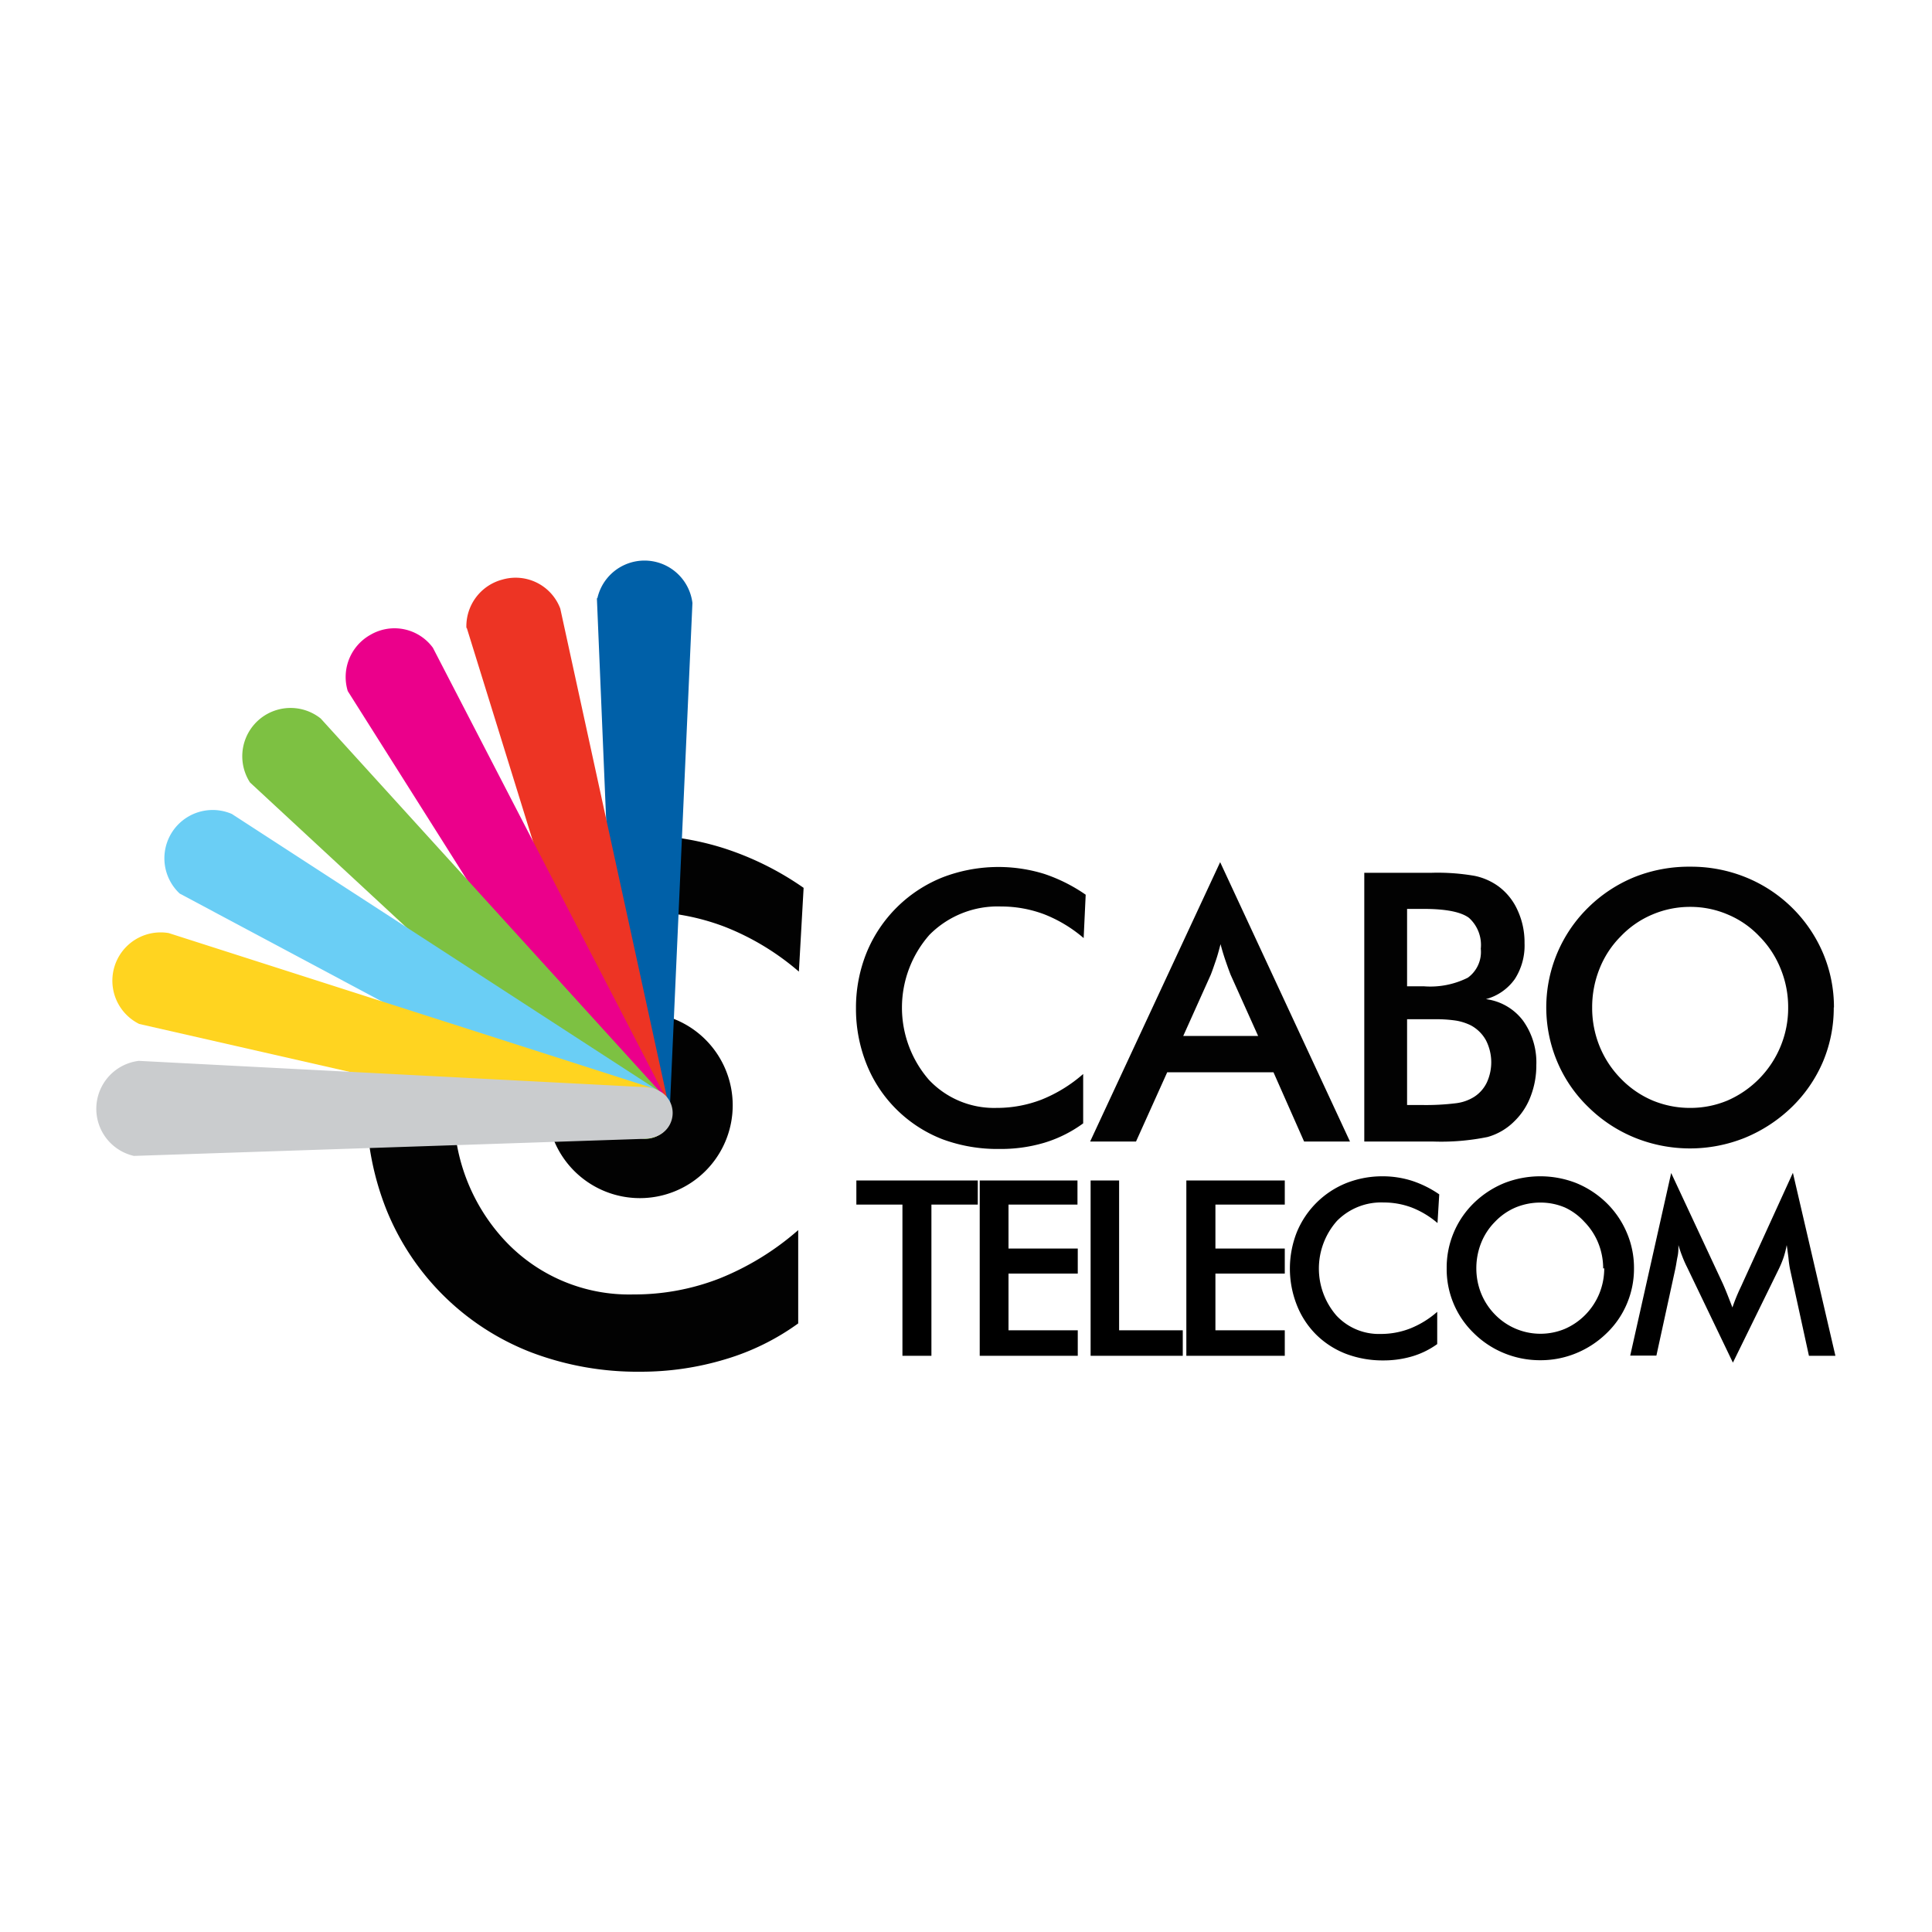<svg id="Camada_1" data-name="Camada 1" xmlns="http://www.w3.org/2000/svg" viewBox="0 0 200 200"><defs><style>.cls-1,.cls-9{fill:#020202;}.cls-1,.cls-2,.cls-3,.cls-4,.cls-5,.cls-6,.cls-7,.cls-8{fill-rule:evenodd;}.cls-2{fill:#0060a8;}.cls-3{fill:#ed3424;}.cls-4{fill:#eb008b;}.cls-5{fill:#7dc142;}.cls-6{fill:#6acef5;}.cls-7{fill:#ffd420;}.cls-8{fill:#caccce;}</style></defs><title>logo-grid</title><path class="cls-1" d="M66.24,104.81a9.61,9.61,0,1,1-9.61,9.6,9.62,9.62,0,0,1,9.61-9.6"/><path class="cls-1" d="M82.7,100.58A26.58,26.58,0,0,0,75,95.93a23.8,23.8,0,0,0-8.53-1.55q-8.67,0-14.09,5.55T47,114.33a19.67,19.67,0,0,0,5.28,14.11A17.6,17.6,0,0,0,65.57,134a24.25,24.25,0,0,0,8.93-1.66,28.39,28.39,0,0,0,8.13-5V137a25,25,0,0,1-7.54,3.71A30.18,30.18,0,0,1,66.25,142,31,31,0,0,1,55,140a26.43,26.43,0,0,1-15-14.78,29.21,29.21,0,0,1-2.06-11,28.89,28.89,0,0,1,2.06-10.91,27.15,27.15,0,0,1,15-14.86,29.67,29.67,0,0,1,11-2A29,29,0,0,1,75,87.83a31,31,0,0,1,8.19,4.08Z"/><path class="cls-2" d="M61.79,61.93,64,114.81c.2,3.83,5.18,3.83,5.34,0l2.34-52.39h0a5,5,0,0,0-9.84-.49"/><path class="cls-3" d="M48.32,65,64,115.58c1.18,3.64,6,2.36,5.17-1.38L58,63h0A4.94,4.94,0,0,0,52,60a5,5,0,0,0-3.72,5"/><path class="cls-4" d="M36,71.54,64.28,116.3c2.08,3.21,6.4.74,4.63-2.67L44.81,67.05h0a4.93,4.93,0,0,0-6.47-1.33A5,5,0,0,0,36,71.54"/><path class="cls-5" d="M25.88,81l38.84,36c2.84,2.57,6.37-.94,3.79-3.77L33.2,74.38h0A5,5,0,0,0,25.88,81"/><path class="cls-6" d="M18.6,92.5l46.69,24.92c3.4,1.76,5.93-2.53,2.71-4.61L24,84.26h0a5,5,0,0,0-5.4,8.24"/><path class="cls-7" d="M14.41,106,66,117.75c3.74.81,5-4,1.4-5.16l-49.94-16h0A5,5,0,0,0,14.41,106"/><path class="cls-8" d="M13.86,119.66l52.89-1.77c3.82-.17,3.87-5.15,0-5.35l-52.38-2.72h0a5,5,0,0,0-.55,9.83"/><path class="cls-9" d="M112.18,97.11a14.29,14.29,0,0,0-4.05-2.45,12.63,12.63,0,0,0-4.49-.82,9.93,9.93,0,0,0-7.42,2.93,11.4,11.4,0,0,0-.07,15,9.25,9.25,0,0,0,7,2.92,12.85,12.85,0,0,0,4.7-.87,15,15,0,0,0,4.28-2.64v5.11a13.35,13.35,0,0,1-4,2,15.74,15.74,0,0,1-4.65.65,16.4,16.4,0,0,1-5.9-1,13.89,13.89,0,0,1-4.76-3.08,13.75,13.75,0,0,1-3.12-4.71,15.42,15.42,0,0,1-1.09-5.77,15.23,15.23,0,0,1,1.09-5.74,14.17,14.17,0,0,1,7.91-7.83,16.09,16.09,0,0,1,10.47-.35,16.9,16.9,0,0,1,4.31,2.16Zm10.31,10.13h7.75l-2.85-6.34q-.24-.62-.51-1.41c-.18-.52-.36-1.1-.53-1.75-.16.61-.31,1.18-.49,1.7s-.34,1-.52,1.46ZM135,118.17,131.83,111h-11l-3.23,7.17h-4.75l13.46-28.92,13.44,28.92Zm10.66-16.07h1.72a8.66,8.66,0,0,0,4.57-.89,3.29,3.29,0,0,0,1.34-3,3.77,3.77,0,0,0-1.23-3.2c-.83-.61-2.38-.92-4.68-.92h-1.72Zm0,12.29h1.56a25.32,25.32,0,0,0,3.55-.19,4.55,4.55,0,0,0,1.86-.67,3.64,3.64,0,0,0,1.29-1.48,5,5,0,0,0-.1-4.37,3.88,3.88,0,0,0-1.57-1.54,5.59,5.59,0,0,0-1.48-.48,13.77,13.77,0,0,0-2.19-.15h-2.92Zm-4.43,3.78V90.35h7a22.42,22.42,0,0,1,4.43.32,6.4,6.4,0,0,1,2.44,1.07,6.23,6.23,0,0,1,2,2.49,7.91,7.91,0,0,1,.72,3.4,6.41,6.41,0,0,1-1,3.71,5.37,5.37,0,0,1-3,2.09,5.72,5.72,0,0,1,3.83,2.21,7.4,7.4,0,0,1,1.39,4.62,8.83,8.83,0,0,1-.58,3.21,7,7,0,0,1-1.68,2.59A6.33,6.33,0,0,1,154,117.7a24,24,0,0,1-5.68.47Zm43.88-13.86a10.43,10.43,0,0,0-.77-4,10.1,10.1,0,0,0-2.21-3.38,9.59,9.59,0,0,0-3.25-2.25,9.79,9.79,0,0,0-3.9-.8,9.91,9.91,0,0,0-3.9.78,9.75,9.75,0,0,0-3.3,2.27,9.89,9.89,0,0,0-2.2,3.36,10.68,10.68,0,0,0-.76,4,10.54,10.54,0,0,0,.76,4,10.3,10.3,0,0,0,2.2,3.36,10,10,0,0,0,3.29,2.27,10.06,10.06,0,0,0,3.91.77,9.92,9.92,0,0,0,3.86-.77,10.45,10.45,0,0,0,5.5-5.64,10.35,10.35,0,0,0,.77-4m4.72,0a14.33,14.33,0,0,1-1.11,5.61,14.48,14.48,0,0,1-3.24,4.72,15.37,15.37,0,0,1-4.84,3.17,15.23,15.23,0,0,1-11.39,0,14.78,14.78,0,0,1-4.81-3.16,14.18,14.18,0,0,1-3.23-4.7,14.48,14.48,0,0,1,3.23-16,14.78,14.78,0,0,1,4.82-3.15A15.23,15.23,0,0,1,175,89.72a15.06,15.06,0,0,1,5.68,1.08,14.67,14.67,0,0,1,8.06,7.92,14.34,14.34,0,0,1,1.11,5.59"/><path d="M96.42,124.7v15.65h-3V124.7H88.65v-2.5h12.57v2.5Zm5,15.65V122.2h10.12v2.5H104.4v4.55h7.17v2.59H104.4v5.87h7.17v2.64Zm11.48,0V122.2h2.95v15.51h6.59v2.64Zm9.91,0V122.2H133v2.5h-7.18v4.55H133v2.59h-7.18v5.87H133v2.64Zm26-13.74a9.29,9.29,0,0,0-2.65-1.6,8.23,8.23,0,0,0-2.93-.53,6.42,6.42,0,0,0-4.83,1.91,7.43,7.43,0,0,0-.05,9.8,6,6,0,0,0,4.57,1.9,8.33,8.33,0,0,0,3.07-.57,9.64,9.64,0,0,0,2.79-1.72v3.34a8.67,8.67,0,0,1-2.59,1.27,10.47,10.47,0,0,1-3,.42,10.71,10.71,0,0,1-3.85-.68,9,9,0,0,1-3.1-2,8.92,8.92,0,0,1-2-3.07,10.28,10.28,0,0,1,0-7.51,9.29,9.29,0,0,1,5.16-5.11,10.16,10.16,0,0,1,3.78-.69,10,10,0,0,1,3,.47,11,11,0,0,1,2.81,1.4Zm17.15,4.7a7,7,0,0,0-.5-2.61,6.75,6.75,0,0,0-1.44-2.21A6.26,6.26,0,0,0,162,125a6.44,6.44,0,0,0-2.54-.51,6.7,6.7,0,0,0-2.55.5,6.38,6.38,0,0,0-2.14,1.48,6.52,6.52,0,0,0-1.44,2.19,7.07,7.07,0,0,0-.5,2.63,6.93,6.93,0,0,0,.5,2.61,6.72,6.72,0,0,0,1.44,2.19,6.56,6.56,0,0,0,7.21,1.48,6.73,6.73,0,0,0,2.15-1.48,6.82,6.82,0,0,0,1.44-2.2,6.91,6.91,0,0,0,.5-2.6m3.08,0a9.24,9.24,0,0,1-.73,3.66,9.12,9.12,0,0,1-2.11,3.07,9.88,9.88,0,0,1-3.16,2.07,9.63,9.63,0,0,1-3.69.72,9.79,9.79,0,0,1-3.73-.72,9.63,9.63,0,0,1-3.15-2.07,9.2,9.2,0,0,1-2.82-6.73,9.33,9.33,0,0,1,2.82-6.76,9.87,9.87,0,0,1,3.15-2.06,10.23,10.23,0,0,1,7.44,0,9.83,9.83,0,0,1,3.14,2.06,9.48,9.48,0,0,1,2.11,3.11,9.22,9.22,0,0,1,.73,3.65m16.15.08a11.46,11.46,0,0,1-.16-1.17c-.07-.53-.13-1-.18-1.31a9.77,9.77,0,0,1-.31,1.24,10.85,10.85,0,0,1-.52,1.26l-4.74,9.67-4.74-9.87a11.83,11.83,0,0,1-.52-1.18c-.15-.38-.27-.75-.38-1.12,0,.38,0,.77-.09,1.19s-.14.85-.24,1.31l-1.95,8.94h-2.71L173,121.43l5.35,11.46c.08.18.21.48.38.9s.37.94.61,1.56a19,19,0,0,1,.81-2c.1-.21.18-.38.23-.5l5.22-11.44L190,140.35h-2.74Z"/></svg>